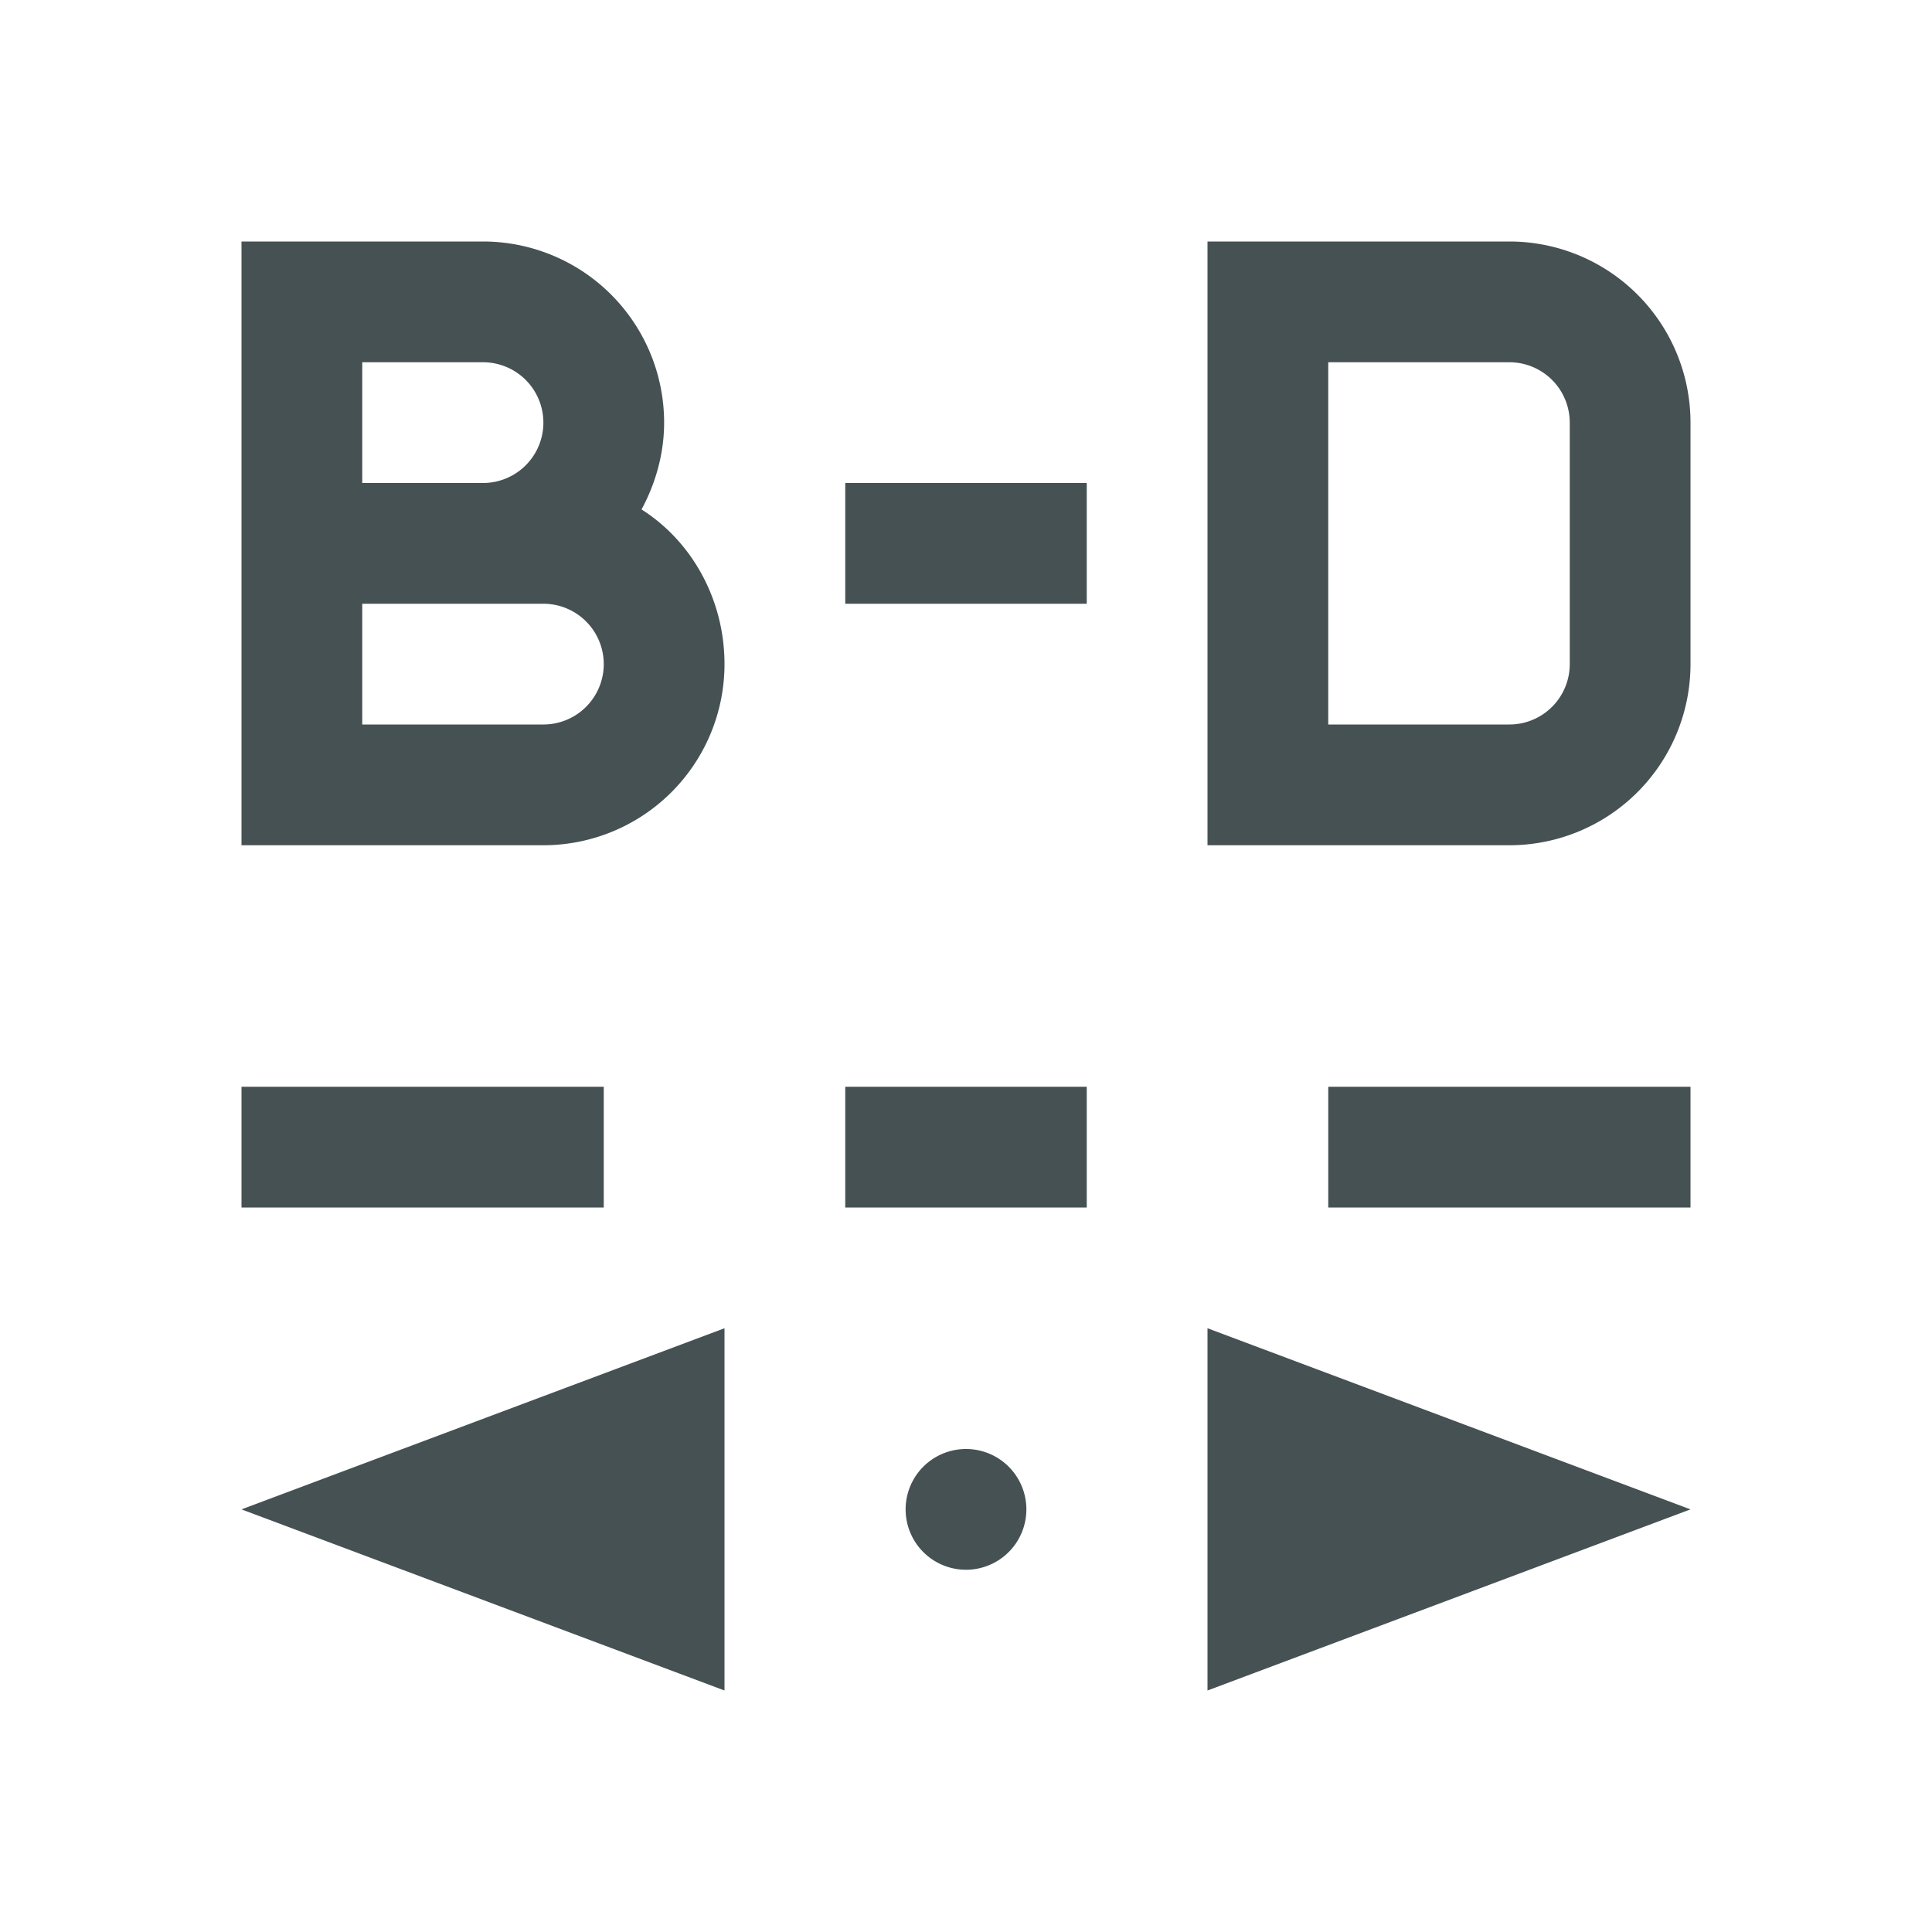 <svg xmlns="http://www.w3.org/2000/svg" viewBox="0 0 16 16"><path d="M2 2v5h2.5A1.5 1.5 0 0 0 6 5.5c0-.533-.268-1.015-.687-1.281.115-.213.187-.46.187-.719A1.5 1.5 0 0 0 4 2H2m8 0v5h2.5A1.5 1.5 0 0 0 14 5.5v-2A1.5 1.5 0 0 0 12.5 2H10M3 3h1a.5.5 0 0 1 0 1H3zm8 0h1.5a.5.5 0 0 1 .5.5v2a.5.5 0 0 1-.5.5H11zM7 4v1h2V4zM3 5h1.5a.5.5 0 0 1 0 1H3zM2 9v1h3V9zm5 0v1h2V9zm4 0v1h3V9zm-5 2-4 1.5L6 14zm4 0v3l4-1.5zm-2 1a.5.5 0 1 0 0 1 .5.5 0 0 0 0-1" style="color:#465153;fill:currentColor;fill-opacity:1;stroke:none"/></svg>